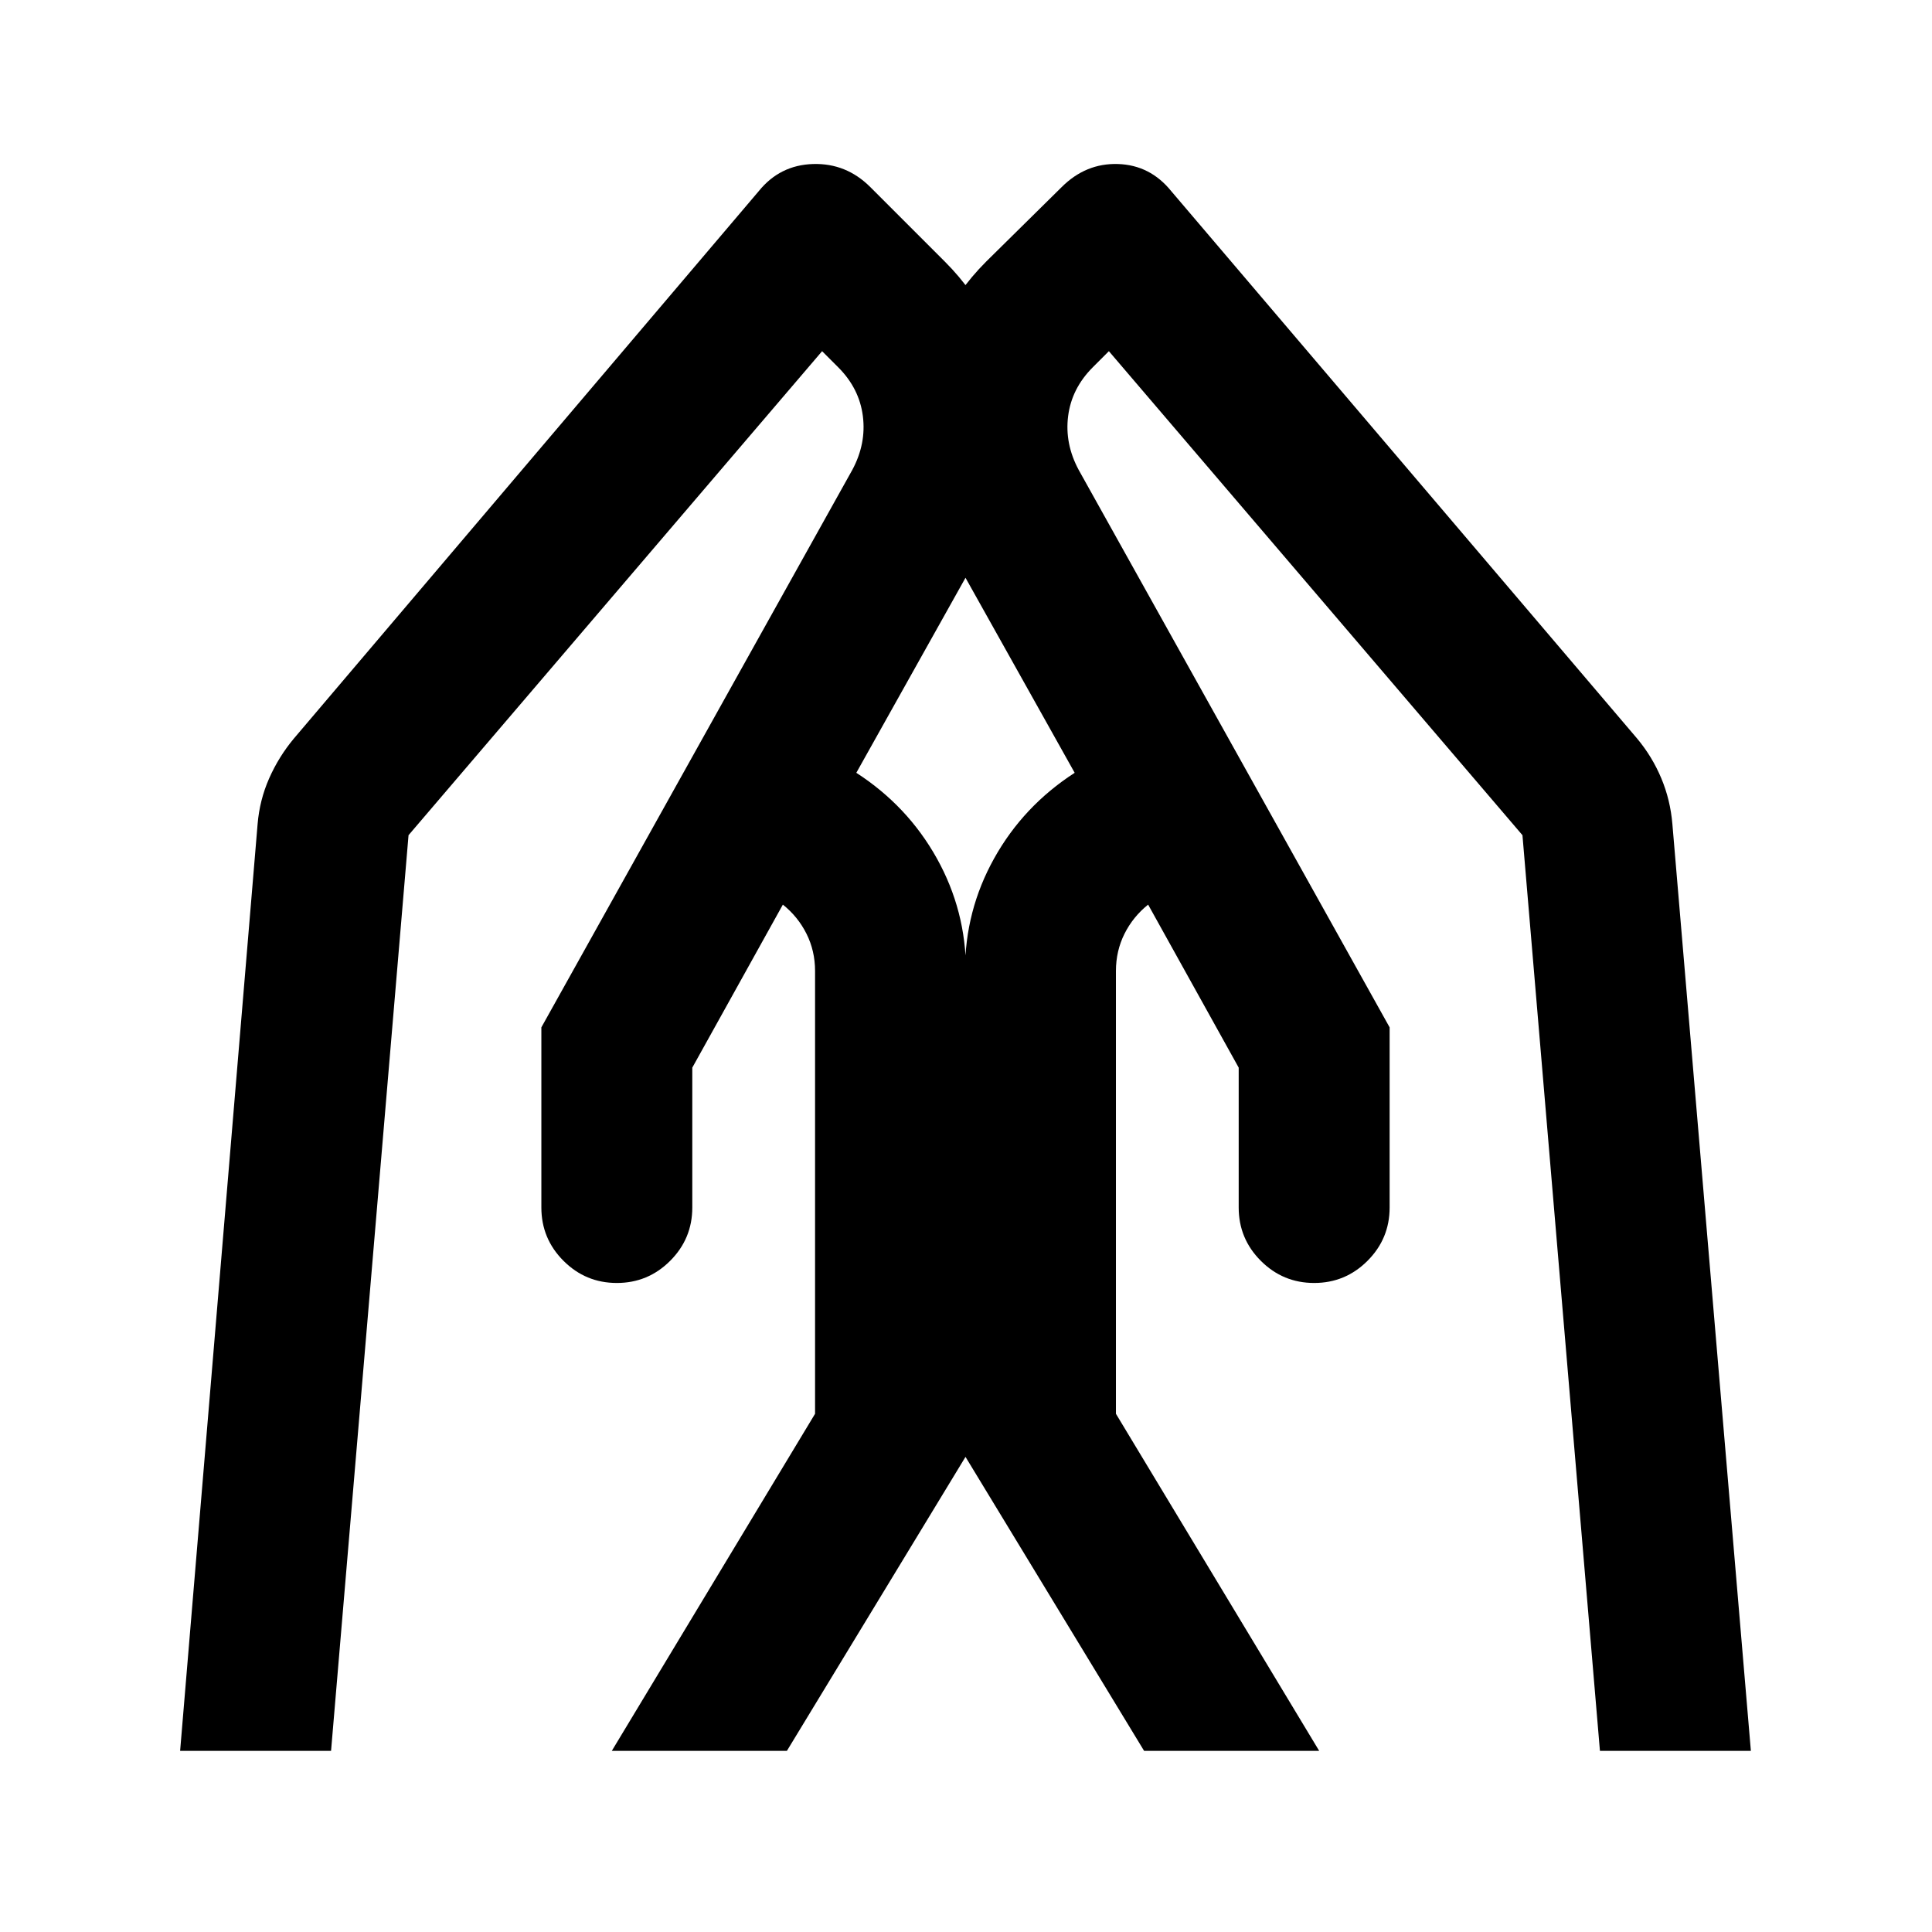 <svg xmlns="http://www.w3.org/2000/svg" height="24" viewBox="0 -960 960 960" width="24"><path d="M690.5-449.5v89.5q0 15.5-11 26.5t-26.5 11q-15.5 0-26.5-11t-11-26.5v-69.5l-45-81q-7.5 6-11.75 14.5t-4.25 18.5v220L655.5-90h-87l-89-146.5v-241q0-30 14.5-56t40-42.5l-58.5-104.5q-20-37-17.5-78.5t32-71l37.5-37q12-12 28-11.5T582-865l231.5 272q7.5 9 12 19.75t5.5 22.75L870-90h-75l-38.5-455L551-785.5l-8 8q-10.5 10.5-12.25 24.25T536-726.5l154.5 277Zm-421.5 0 154.5-277q7-13 5.25-26.75T416.5-777.5l-8-8L203-545 164.5-90h-75L128-550.5q1-12 5.75-22.75T146-593l231-272q10.5-13 27-13.5t28.5 11.5l37 37q29.5 29.5 32 71T484-680.5L425.5-576q25.5 16.5 40 42.5t14.5 56v241L391-90h-87l101-167.5v-220q0-10-4.25-18.5T389-510.5l-45 81v69.5q0 15.5-11 26.5t-26.5 11q-15.5 0-26.5-11T269-360v-89.5Z"/></svg>